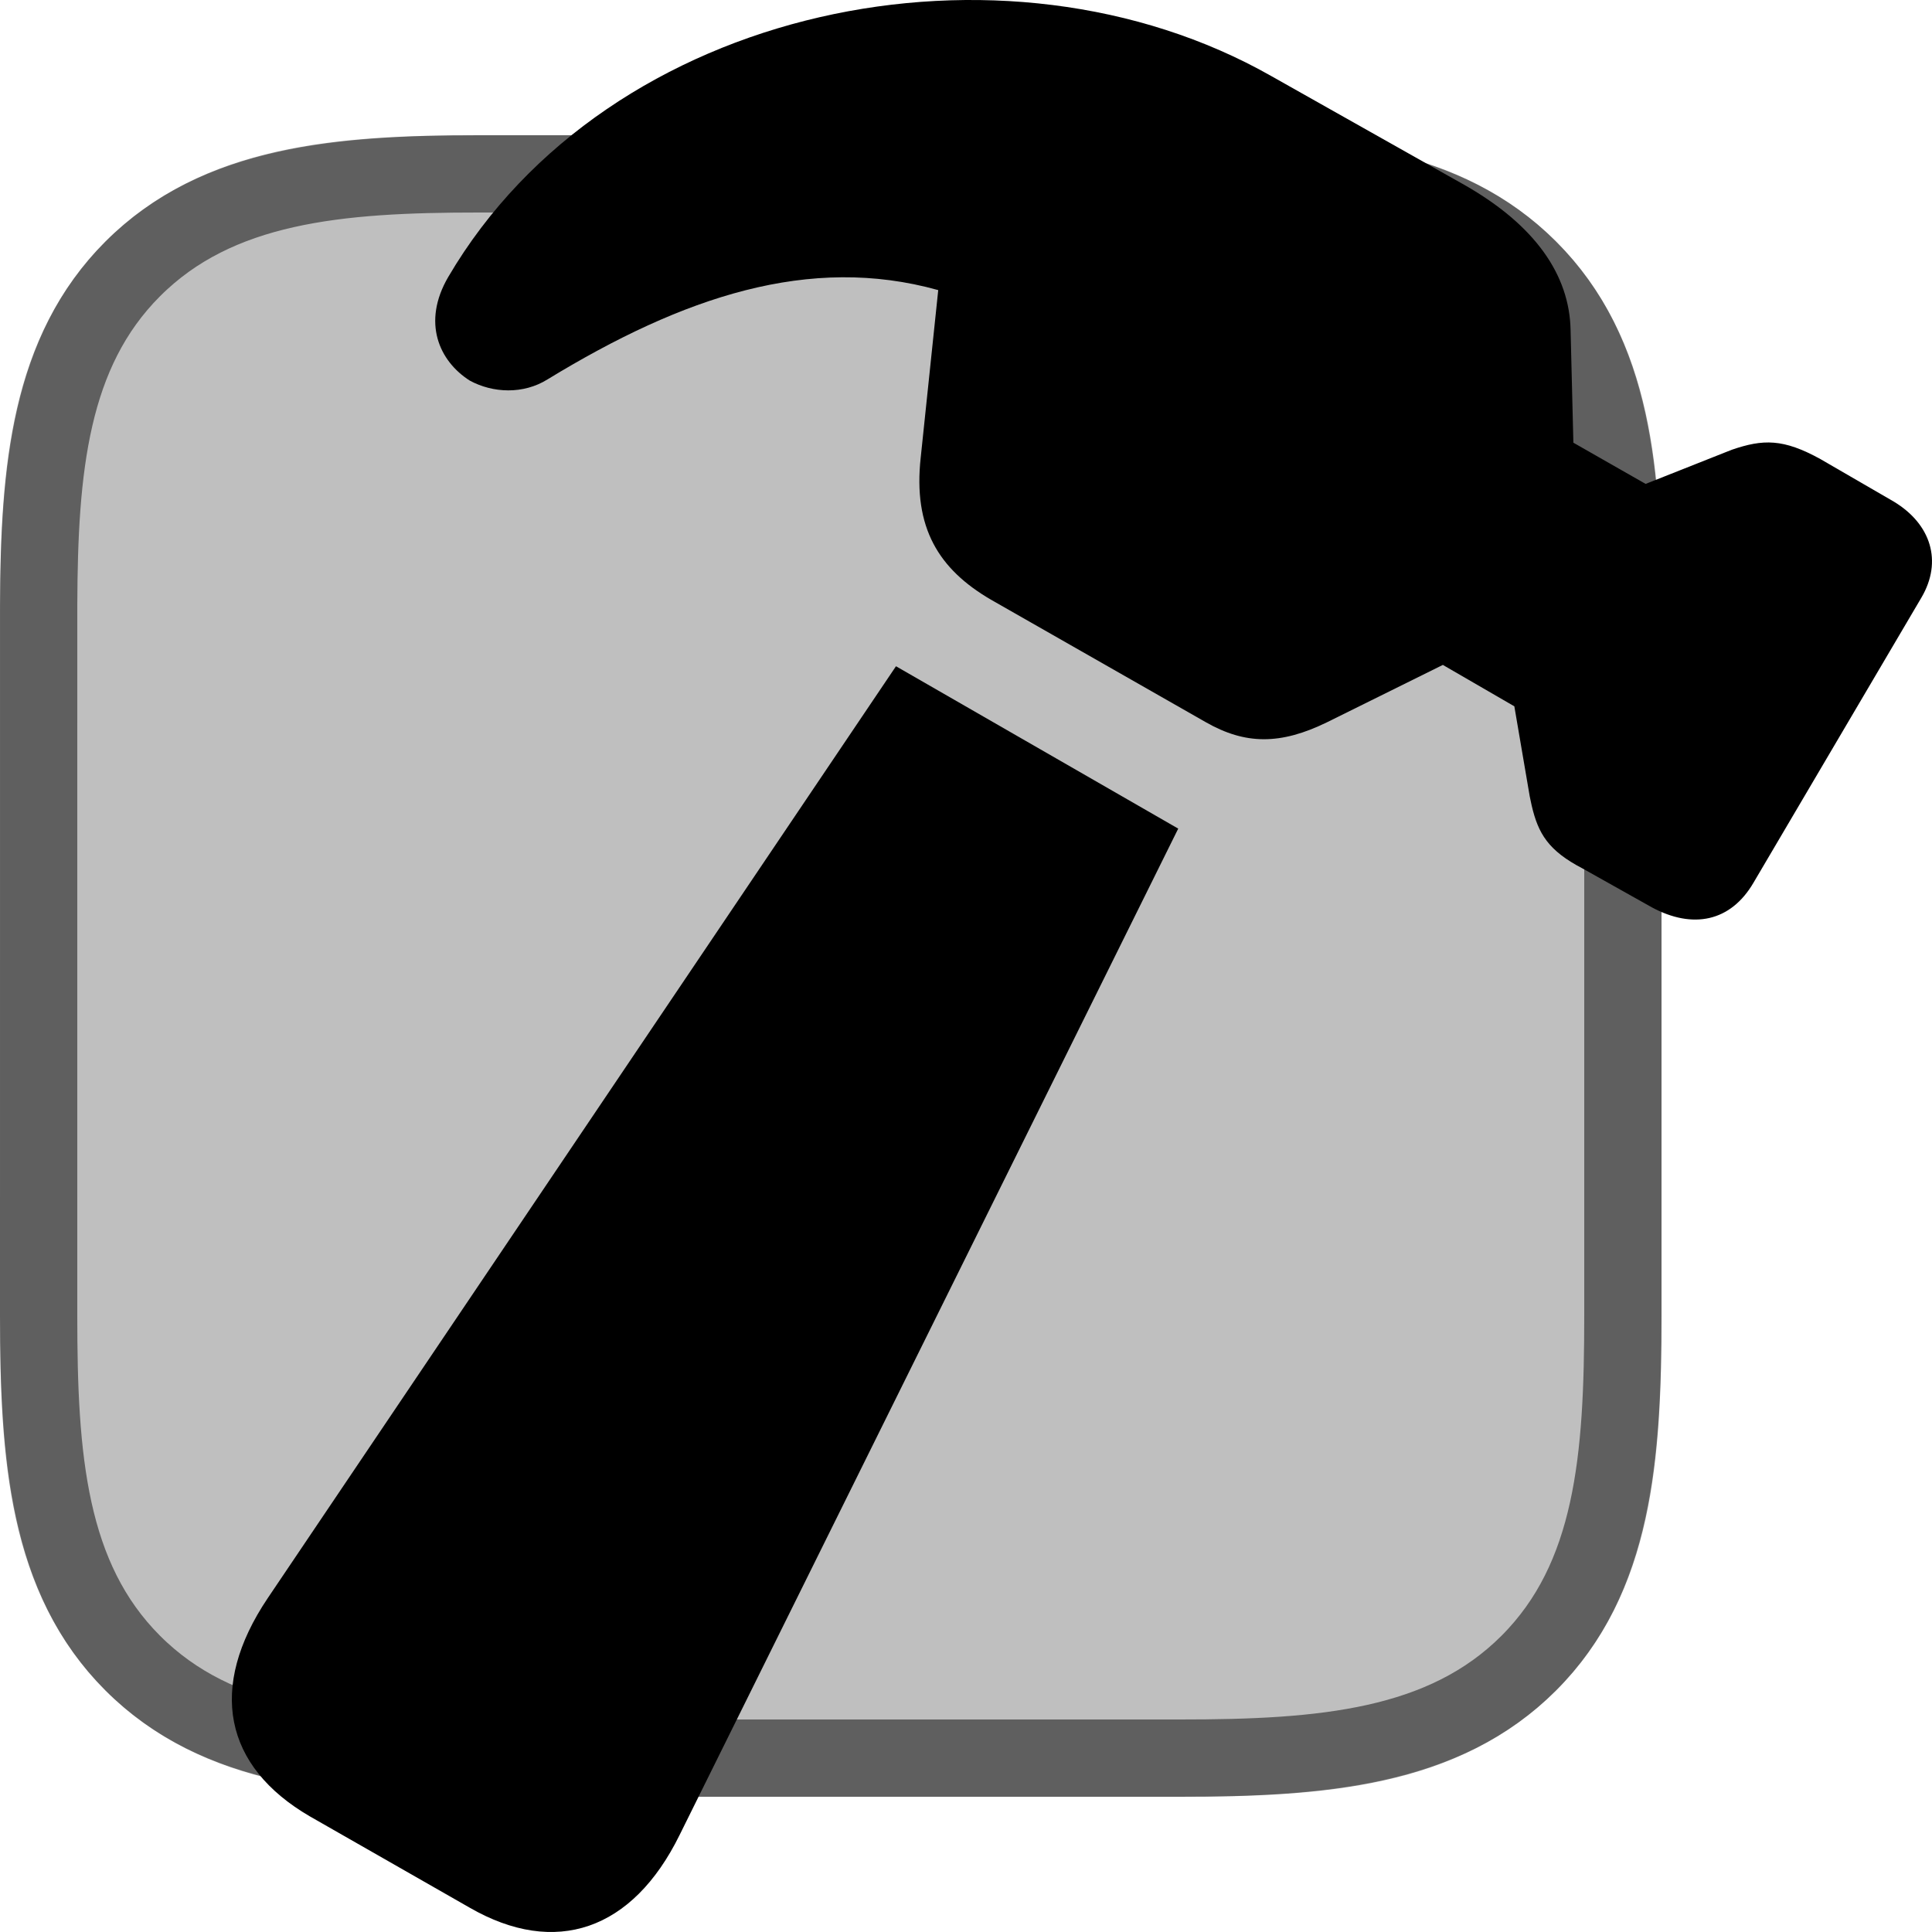<?xml version="1.0" encoding="UTF-8"?>
<svg viewBox="0 0 100 100" version="1.1" xmlns="http://www.w3.org/2000/svg">
    <g stroke="none" stroke-width="1" fill="none" fill-rule="evenodd">
        <path d="M80.543,12.503 C75.786,7.746 69.07,7 61.095,7 L24.765,7 C16.93,7 10.214,7.746 5.457,12.503 C0.7,17.26 0,23.93 0,31.765 L0,68.095 C0,76.07 0.7,82.74 5.457,87.497 C10.214,92.254 16.93,93 24.858,93 L61.095,93 C69.07,93 75.786,92.254 80.543,87.497 C85.3,82.74 86,76.07 86,68.095 L86,31.858 C86,23.883 85.3,17.26 80.543,12.503 Z" fill-opacity="0.25" fill="currentColor" />
        <path d="M24.765,9 L61.574,9.001 C68.704,9.03 74.815,9.603 79.129,13.917 C83.539,18.327 84,24.526 84,31.858 L84,68.095 C84,75.429 83.539,81.672 79.129,86.083 C74.718,90.494 68.431,91 61.095,91 L24.858,91 C17.566,91 11.281,90.493 6.871,86.083 C2.461,81.672 2,75.429 2,68.095 L2.001,31.294 C2.028,24.293 2.56,18.228 6.871,13.917 C11.279,9.509 17.561,9 24.765,9 Z" stroke-opacity="0.5" stroke="currentColor" stroke-width="4" />
        <path d="M46.376,34.485 L60.985,42.889 L35.173,94.984 C32.736,99.934 28.738,101.288 24.316,98.744 L16.028,94.009 C11.596,91.426 10.745,87.349 13.857,82.721 L46.376,34.485 Z M23.204,14.331 C31.488,0.215 51.957,-3.927 65.806,3.939 L75.806,9.576 C79.446,11.651 81.236,14.218 81.293,17.078 L81.438,22.914 L85.177,25.047 L89.633,23.281 C91.253,22.725 92.3,22.697 94.234,23.767 L98.025,25.964 C99.957,27.133 100.547,29.059 99.458,30.922 L90.76,45.69 C89.578,47.712 87.619,48.107 85.496,46.962 L81.917,44.954 C80.141,44.03 79.619,43.149 79.281,41.7 L79.179,41.222 L78.382,36.559 L74.682,34.416 L68.695,37.38 C66.274,38.565 64.456,38.547 62.412,37.381 L51.294,31.041 C48.592,29.467 47.253,27.322 47.657,23.673 L48.563,15.016 C41.904,13.159 35.371,15.351 28.348,19.632 C27.087,20.425 25.505,20.345 24.319,19.702 C22.742,18.704 21.82,16.698 23.204,14.331 Z" fill="currentColor" />
    </g>
</svg>
